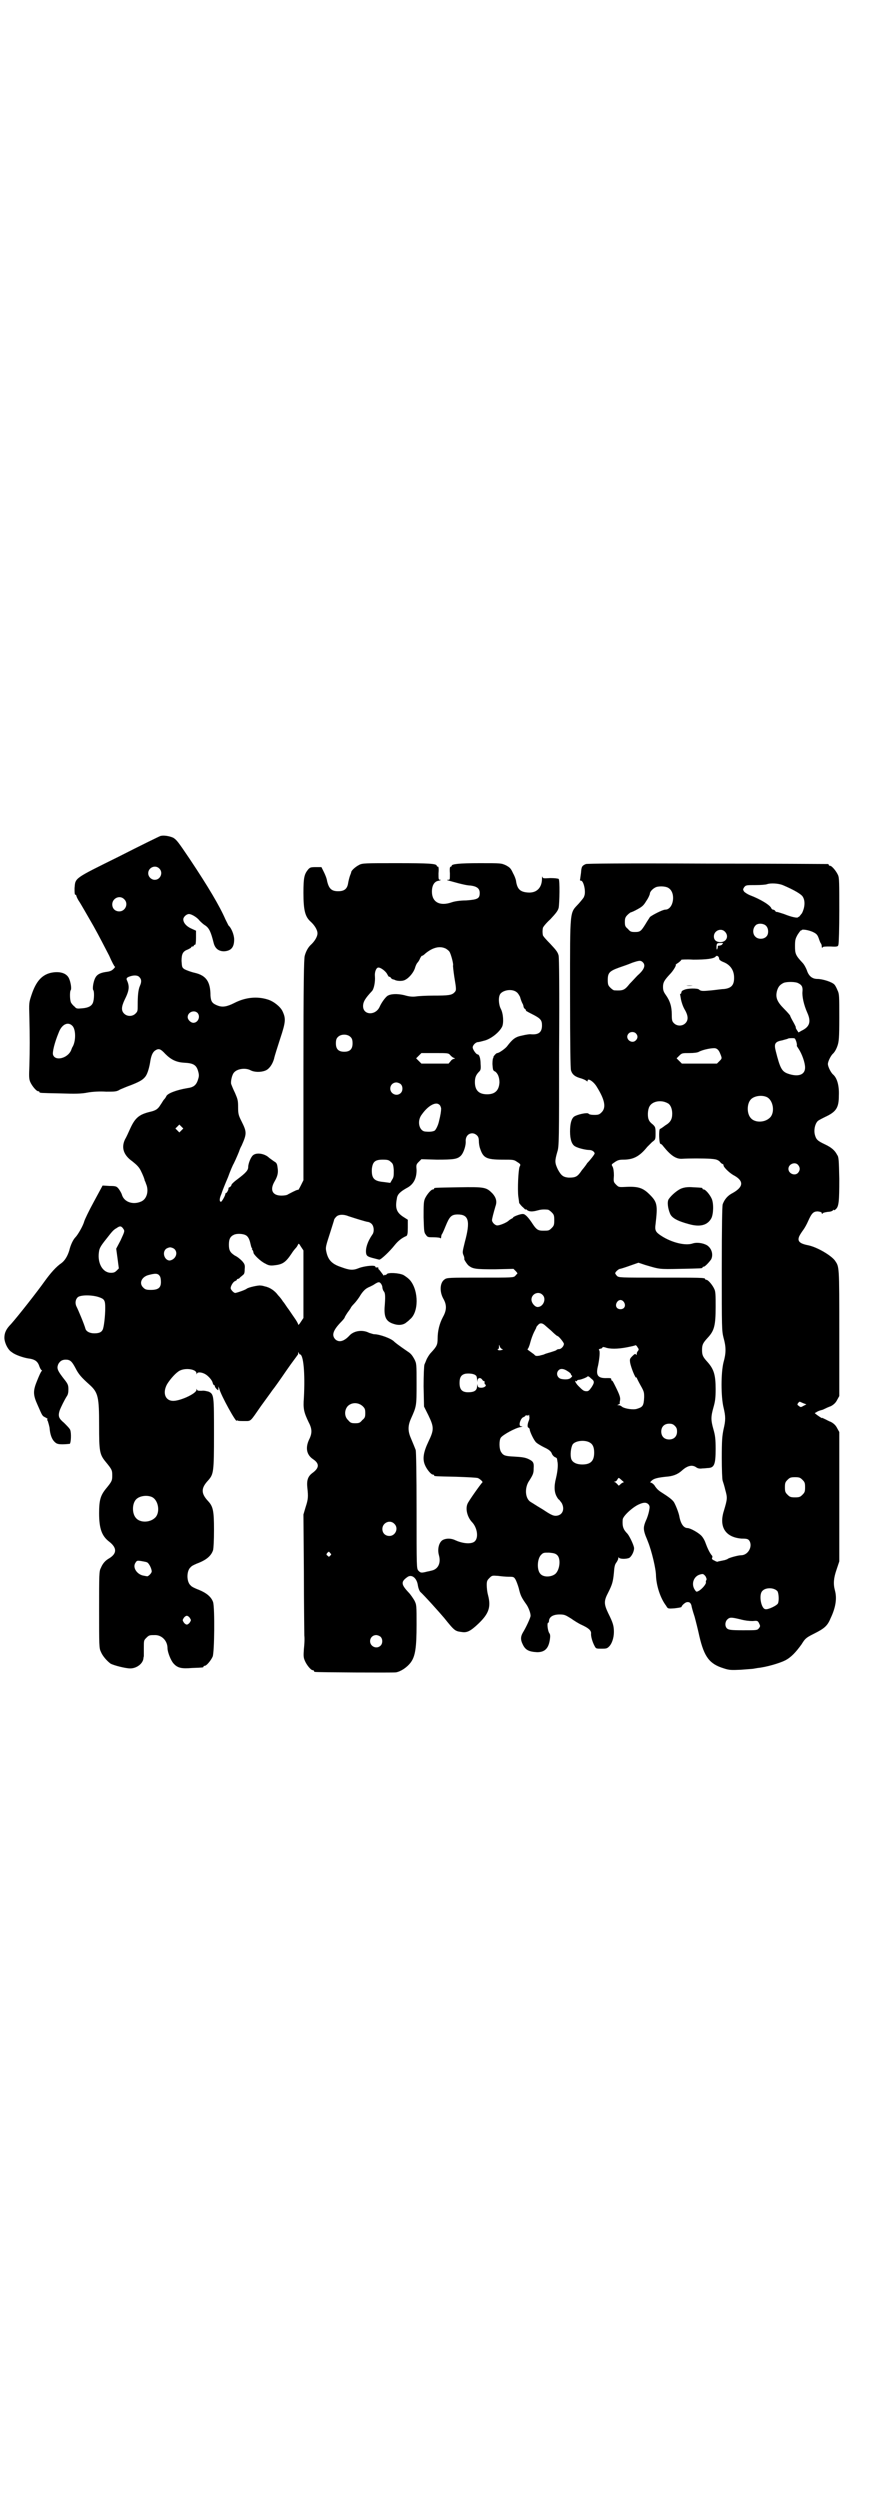 <?xml version="1.0" standalone="no"?>
<!DOCTYPE svg PUBLIC "-//W3C//DTD SVG 20010904//EN"
 "http://www.w3.org/TR/2001/REC-SVG-20010904/DTD/svg10.dtd">
<svg version="1.0" xmlns="http://www.w3.org/2000/svg"
 width="1000pt" height="2850pt" viewBox="0 0 1000 2850"
 preserveAspectRatio="xMidYMid meet">
<g transform="translate(0,2850) scale(0.5,-0.5)"
fill="#000000" stroke="none">
<path d="M366 3794 c-3 -1 -46 -22 -95 -47 -103 -51 -99 -48 -101 -72 0 -10 0
-15 2 -15 1 0 2 -1 2 -2 0 -1 2 -6 5 -11 5 -7 20 -34 34 -58 14 -25 25 -47 36
-68 6 -14 12 -25 13 -25 1 0 0 -2 -3 -5 -4 -4 -8 -6 -17 -7 -14 -2 -21 -6 -25
-14 -4 -8 -7 -25 -4 -28 2 -3 2 -20 -1 -28 -3 -8 -11 -12 -25 -13 -11 -1 -13
-1 -17 4 -3 2 -7 7 -8 9 -3 6 -3 25 -1 28 3 3 0 20 -4 28 -6 12 -22 16 -41 12
-21 -5 -34 -20 -44 -50 -6 -18 -6 -18 -5 -52 1 -43 1 -74 0 -110 -1 -24 -1
-30 2 -37 4 -9 14 -21 18 -21 2 0 3 -1 3 -2 0 -2 1 -2 48 -3 33 -1 47 -1 62 2
11 2 28 3 42 2 21 0 24 0 32 5 5 2 16 7 25 10 20 8 27 12 33 20 5 7 9 22 11
36 2 11 5 19 11 23 8 5 12 4 23 -8 13 -13 25 -19 43 -20 21 -1 28 -5 32 -20 2
-7 2 -11 0 -17 -4 -14 -10 -19 -25 -21 -24 -4 -46 -12 -48 -19 -1 -2 -3 -5 -5
-7 -2 -2 -5 -8 -8 -12 -6 -10 -11 -13 -24 -16 -25 -6 -34 -14 -45 -38 -4 -9
-9 -20 -12 -25 -9 -19 -3 -36 17 -50 10 -8 15 -13 19 -21 5 -10 9 -20 9 -23 1
-1 2 -4 3 -7 7 -16 2 -34 -10 -40 -19 -9 -40 -2 -45 15 -1 4 -5 10 -7 13 -5 6
-6 7 -21 7 l-16 1 -20 -37 c-11 -20 -21 -41 -22 -45 -3 -11 -15 -31 -20 -36
-5 -5 -11 -17 -14 -30 -4 -13 -10 -23 -18 -29 -12 -8 -25 -23 -38 -41 -17 -24
-61 -80 -77 -98 -11 -11 -15 -20 -15 -31 0 -11 8 -28 17 -33 7 -6 25 -12 36
-14 16 -2 23 -6 27 -19 2 -5 4 -8 5 -8 1 0 1 -1 0 -2 -2 -2 -6 -11 -10 -21
-10 -24 -10 -33 1 -57 11 -25 10 -24 18 -28 4 -2 6 -4 4 -4 -1 0 -1 -1 1 -4 1
-3 3 -10 4 -15 1 -15 5 -26 11 -32 5 -5 8 -6 19 -6 7 0 14 1 16 1 3 2 4 25 1
32 -1 3 -8 10 -14 16 -12 10 -14 15 -10 28 3 8 11 24 16 32 3 4 4 9 4 16 0 9
-1 12 -7 20 -19 24 -20 28 -16 38 4 7 9 10 17 10 10 0 14 -4 22 -19 7 -14 13
-21 32 -38 20 -18 22 -28 22 -93 0 -59 1 -66 15 -83 14 -17 15 -19 15 -31 0
-12 -1 -14 -15 -31 -12 -15 -15 -26 -15 -55 0 -35 6 -52 23 -65 18 -14 18 -27
0 -38 -9 -5 -15 -12 -19 -22 -4 -7 -4 -14 -4 -95 0 -82 0 -88 4 -96 4 -10 14
-21 22 -27 7 -4 34 -11 45 -11 14 0 28 10 30 22 0 3 1 5 1 6 0 1 0 9 0 19 0
17 0 17 6 23 6 6 7 6 20 6 15 0 28 -13 28 -30 0 -9 8 -29 14 -35 9 -10 18 -12
42 -10 26 1 26 1 26 3 0 1 1 2 3 2 4 0 14 12 18 21 4 10 5 110 1 124 -4 12
-15 21 -32 28 -8 3 -17 7 -19 10 -10 8 -10 34 0 42 2 3 11 7 19 10 17 7 28 16
32 29 1 5 2 21 2 46 0 43 -2 53 -13 65 -17 18 -17 30 0 48 12 14 13 18 13 105
0 88 0 91 -12 97 -4 1 -11 3 -16 2 -8 0 -10 0 -11 3 0 2 -1 2 -1 -1 0 -8 -36
-25 -53 -25 -18 0 -25 18 -14 38 8 13 21 27 29 31 14 7 38 3 38 -6 0 -3 1 -3
1 -1 1 4 10 4 19 -1 7 -4 16 -14 17 -20 1 -3 2 -5 3 -5 1 0 2 -1 2 -3 0 -1 2
-4 4 -6 4 -4 4 -3 4 1 l0 5 2 -5 c3 -14 40 -81 40 -73 0 1 1 1 2 0 2 -1 8 -1
16 -1 15 0 12 -2 37 34 10 14 22 30 26 36 5 6 19 26 32 45 13 19 25 34 25 35
1 0 2 2 2 5 0 3 1 3 1 1 1 -2 2 -4 3 -4 8 0 12 -43 9 -99 -2 -25 0 -33 11 -56
8 -15 8 -25 1 -39 -9 -19 -6 -35 9 -45 15 -10 14 -20 -1 -31 -11 -8 -14 -17
-12 -35 2 -19 2 -25 -4 -43 l-5 -17 1 -131 c0 -72 1 -137 1 -145 1 -8 0 -22
-1 -31 -1 -15 -1 -19 2 -26 4 -10 14 -22 18 -22 2 0 3 -1 3 -2 0 -1 1 -2 3 -2
5 -1 176 -2 184 -1 11 2 25 11 34 23 10 14 13 33 13 86 0 44 0 45 -5 55 -3 5
-9 14 -13 18 -18 19 -18 25 -2 36 10 6 21 -4 23 -20 1 -6 3 -11 5 -14 10 -9
44 -47 55 -60 24 -30 25 -30 40 -32 12 -2 20 2 38 19 24 23 29 38 22 65 -2 7
-3 17 -3 23 0 9 1 11 6 16 6 6 6 6 20 5 7 -1 18 -2 24 -2 11 0 12 0 16 -7 2
-4 5 -12 7 -19 4 -17 6 -21 18 -38 4 -6 9 -18 9 -25 0 -4 -10 -26 -18 -39 -5
-9 -5 -16 0 -26 6 -13 14 -17 33 -18 17 0 26 8 29 29 1 7 1 11 -1 14 -4 5 -6
24 -3 24 1 0 2 2 2 5 1 9 10 14 24 14 11 0 13 -1 26 -9 7 -5 18 -12 25 -15 15
-7 21 -12 21 -19 -1 -6 3 -20 8 -29 3 -6 4 -6 15 -6 10 0 13 0 17 4 7 6 12 20
12 34 0 14 -2 21 -13 43 -10 21 -10 28 0 47 9 18 11 24 13 45 1 14 2 19 6 24
2 3 4 7 4 9 0 3 1 3 1 2 2 -4 17 -4 24 -1 5 3 11 14 11 22 0 6 -10 27 -15 33
-10 10 -12 17 -11 32 0 8 23 29 37 35 11 5 17 5 22 0 3 -4 3 -6 1 -16 -1 -5
-4 -15 -7 -21 -6 -14 -6 -20 -1 -34 2 -5 5 -12 6 -15 8 -20 18 -61 18 -77 1
-23 10 -51 23 -68 4 -7 4 -7 19 -6 8 1 15 2 16 3 1 4 8 10 12 11 6 1 9 -1 11
-8 0 -2 3 -13 7 -25 3 -11 8 -31 11 -45 11 -47 23 -63 56 -73 12 -4 17 -4 39
-3 14 1 25 2 26 2 1 0 6 1 12 2 20 2 50 11 62 17 14 7 25 19 38 37 8 13 10 15
28 24 24 12 31 18 38 35 12 25 15 46 10 64 -4 15 -3 28 4 48 l6 18 0 148 0
147 -5 9 c-3 6 -7 10 -14 14 -6 2 -12 6 -15 7 -4 2 -6 3 -6 2 0 -1 -1 0 -2 1
-2 1 -6 4 -9 6 l-5 4 5 3 c3 2 7 3 10 4 2 0 6 2 8 3 2 1 8 4 14 6 7 4 11 8 14
14 l5 9 0 144 c0 156 0 150 -10 165 -9 12 -41 31 -62 35 -20 4 -24 10 -19 21
2 4 6 10 9 14 3 4 8 13 11 20 8 18 12 22 22 22 7 -1 9 -2 9 -4 0 -2 1 -2 2 -1
0 2 6 3 12 4 6 0 11 2 12 4 1 1 2 1 2 0 0 -1 2 0 4 2 7 6 8 18 8 69 -1 42 -1
50 -5 55 -5 10 -13 17 -28 24 -17 8 -20 11 -23 23 -2 9 0 22 6 29 1 2 9 6 17
10 26 12 32 21 32 49 1 23 -4 40 -13 48 -5 4 -12 18 -12 24 0 6 7 20 12 24 3
3 7 9 10 18 3 9 4 17 4 64 0 49 0 54 -4 62 -2 5 -5 11 -7 13 -5 6 -27 13 -39
13 -12 0 -20 7 -24 20 -2 5 -6 13 -10 17 -16 17 -17 21 -17 38 0 14 1 17 6 26
4 6 7 10 8 10 0 -1 1 -1 1 0 0 3 15 1 26 -4 8 -4 10 -6 13 -14 2 -6 4 -11 5
-12 1 -1 2 -4 2 -7 0 -3 1 -4 2 -2 1 2 6 2 18 2 16 -1 17 0 18 4 1 3 2 38 2
78 0 63 0 75 -3 81 -4 9 -14 21 -18 21 -2 0 -3 1 -3 2 0 1 -1 2 -2 2 -2 0
-125 1 -275 1 -198 1 -273 0 -277 -1 -9 -4 -10 -6 -11 -20 -1 -7 -2 -14 -2
-15 -1 -2 0 -3 2 -3 6 0 12 -26 7 -36 0 -2 -6 -9 -12 -16 -21 -23 -20 -8 -20
-203 0 -124 1 -172 2 -177 3 -10 9 -15 24 -19 6 -2 12 -5 12 -6 2 -1 2 -1 2 1
0 7 14 -2 21 -14 18 -29 22 -47 11 -58 -5 -5 -7 -6 -17 -6 -6 0 -12 1 -13 3
-3 3 -26 -2 -33 -7 -6 -5 -9 -16 -9 -34 0 -18 4 -30 12 -34 7 -4 24 -8 32 -8
6 0 12 -4 12 -8 0 -2 -10 -15 -17 -22 -1 -2 -6 -9 -12 -16 -10 -15 -14 -17
-30 -17 -12 1 -17 4 -25 19 -7 15 -7 19 -1 40 4 12 4 27 4 225 1 152 0 215 -1
222 -2 8 -5 12 -19 27 -9 9 -17 18 -17 20 -1 5 -1 11 0 16 0 2 7 11 17 20 13
14 17 19 19 26 2 11 3 64 0 66 -1 1 -9 2 -19 2 -16 -1 -17 -1 -18 3 0 2 -1 0
-1 -4 0 -21 -12 -33 -31 -32 -18 1 -25 7 -28 25 0 3 -3 12 -7 19 -5 11 -7 13
-16 18 -11 5 -11 5 -60 5 -47 0 -64 -2 -64 -6 0 -1 -1 -2 -2 -2 -2 0 -3 -4 -2
-15 0 -15 0 -15 -4 -15 -4 0 -3 -1 2 -2 4 -1 14 -4 22 -6 8 -2 20 -5 27 -5 15
-2 21 -7 21 -17 0 -13 -5 -15 -31 -17 -14 0 -26 -2 -32 -4 -28 -10 -46 0 -46
24 0 15 6 24 16 25 4 1 6 2 3 2 -4 0 -4 1 -4 15 1 11 0 15 -1 15 -2 0 -3 1 -3
2 0 5 -18 6 -92 6 -71 0 -78 0 -85 -4 -8 -4 -17 -12 -18 -16 0 -2 -2 -6 -3 -9
-1 -3 -3 -10 -4 -16 -2 -14 -9 -19 -23 -19 -15 0 -21 6 -25 23 -1 7 -5 16 -8
22 l-5 10 -13 0 c-12 0 -13 -1 -17 -5 -9 -11 -11 -18 -11 -54 0 -40 4 -54 16
-65 9 -8 16 -19 16 -27 0 -8 -7 -19 -16 -27 -5 -5 -10 -13 -13 -24 -2 -6 -3
-63 -3 -260 l0 -252 -6 -12 c-3 -6 -6 -11 -6 -10 -1 1 -6 -1 -23 -10 -2 -2 -9
-3 -15 -3 -21 0 -27 13 -16 32 7 12 9 20 7 32 -1 8 -2 11 -8 14 -3 2 -8 6 -11
8 -10 10 -29 13 -37 6 -5 -4 -11 -19 -11 -27 0 -7 -5 -13 -25 -28 -7 -5 -13
-11 -13 -12 0 -2 -2 -4 -3 -5 -2 -1 -4 -2 -4 -3 1 -3 -4 -11 -5 -11 -1 0 -2
-1 -2 -1 1 -3 -8 -19 -10 -19 -4 0 -4 7 1 18 2 7 9 24 15 38 5 14 11 28 13 31
5 10 13 29 13 30 0 0 2 6 5 11 12 27 12 31 0 55 -7 14 -8 17 -8 33 0 15 -1 18
-7 32 -4 8 -8 18 -9 21 -1 6 2 21 7 26 7 8 25 11 37 5 9 -5 24 -5 34 -1 8 3
16 13 20 27 1 6 8 27 14 46 13 39 13 46 5 63 -5 10 -20 22 -33 26 -25 8 -52 5
-77 -8 -16 -8 -26 -10 -37 -6 -13 5 -16 9 -17 23 0 32 -10 46 -36 52 -9 2 -19
6 -23 8 -6 4 -6 5 -7 19 0 16 3 22 14 26 4 2 8 4 8 5 0 1 1 2 3 2 2 0 3 1 3 2
0 1 1 2 3 2 1 0 2 5 2 16 l0 16 -11 5 c-11 5 -18 13 -18 21 0 5 7 12 13 12 6
0 19 -8 24 -15 3 -3 8 -8 13 -11 9 -6 13 -15 19 -39 3 -13 11 -20 24 -20 16 1
23 9 23 27 0 10 -6 26 -13 32 -1 2 -4 8 -7 14 -13 30 -39 74 -81 137 -27 40
-30 44 -38 49 -9 4 -22 6 -29 4z m-3 -74 c10 -9 3 -26 -10 -26 -8 0 -15 7 -15
15 0 13 16 20 25 11z m1422 -38 c26 -11 43 -21 46 -27 6 -10 4 -25 -2 -37 -4
-5 -7 -9 -8 -9 0 1 -1 1 -1 0 0 -3 -15 0 -32 7 -9 3 -16 5 -17 5 0 -1 -2 0 -3
2 -1 2 -4 3 -5 3 -1 0 -3 1 -4 3 -2 7 -25 21 -49 30 -5 2 -11 6 -13 8 -3 5 -3
5 0 10 4 5 5 5 26 5 12 0 24 1 26 2 8 3 26 2 36 -2z m-260 -7 c17 -11 11 -49
-8 -49 -6 0 -31 -13 -35 -17 -1 -2 -6 -9 -10 -16 -10 -16 -12 -18 -24 -18 -9
0 -11 1 -16 7 -6 5 -7 7 -7 16 0 8 1 11 6 16 3 3 7 6 8 6 1 0 8 3 15 7 11 6
14 9 20 19 5 7 8 15 8 16 0 6 9 14 16 16 9 2 22 1 27 -3z m-1242 -25 c11 -10
3 -28 -11 -28 -9 0 -16 6 -16 16 0 14 17 22 27 12z m1465 -62 c5 -6 5 -18 0
-23 -6 -7 -19 -7 -25 -1 -7 6 -7 19 0 26 5 6 20 5 25 -2z m-95 -12 c10 -10 4
-24 -10 -24 -10 0 -15 5 -15 13 0 13 16 20 25 11z m-6 -29 c-1 -2 -5 -3 -7 -3
-2 0 -4 -1 -3 -1 0 -1 0 -4 -1 -6 -1 -3 -2 -3 -2 3 0 9 1 10 9 10 7 0 7 0 4
-3z m-630 -10 c3 -2 7 -5 8 -7 3 -4 10 -29 8 -32 0 -1 1 -12 3 -25 5 -30 5
-31 0 -36 -6 -6 -13 -7 -48 -7 -16 0 -34 -1 -40 -2 -8 -1 -16 0 -26 3 -17 4
-32 3 -39 -2 -5 -4 -13 -15 -17 -24 -9 -21 -38 -20 -38 1 0 10 5 18 20 34 5 5
8 22 7 34 -1 10 3 20 8 20 6 0 17 -9 20 -15 2 -4 4 -7 5 -6 0 0 2 0 3 -2 1 -2
3 -3 5 -4 2 0 4 -1 6 -2 6 -2 15 -2 20 0 10 4 22 18 25 30 1 3 3 8 5 10 2 2 5
7 6 10 2 4 4 6 4 6 1 -1 5 2 8 5 17 14 33 18 47 11z m623 -23 c0 -2 3 -5 11
-8 14 -6 22 -17 23 -32 1 -19 -5 -27 -23 -29 -5 0 -18 -2 -28 -3 -21 -2 -25
-2 -29 2 -3 3 -27 3 -34 -1 -4 -1 -6 -4 -6 -5 0 -2 -1 -4 -2 -4 -1 0 -2 -1 -1
-1 0 -1 1 -6 2 -12 1 -5 4 -15 8 -22 9 -15 9 -25 2 -32 -7 -7 -19 -7 -26 0 -4
4 -5 6 -5 20 0 18 -4 31 -14 45 -5 7 -6 11 -6 18 0 10 3 15 15 28 9 9 16 22
14 22 -1 0 1 2 6 5 4 3 7 6 7 7 0 0 12 1 27 0 29 0 47 2 51 7 3 4 8 0 8 -5z
m-174 -8 c7 -7 3 -17 -12 -30 -4 -4 -12 -13 -18 -19 -12 -15 -15 -16 -35 -15
-2 0 -6 3 -9 6 -5 5 -6 7 -6 18 0 16 4 20 26 28 9 3 23 8 30 11 15 5 19 6 24
1z m-1148 -34 c5 -5 5 -11 1 -20 -4 -9 -5 -24 -5 -43 0 -14 0 -15 -5 -20 -7
-7 -19 -7 -26 0 -7 7 -6 16 1 31 11 22 12 31 5 46 -1 3 0 5 5 7 10 4 20 4 24
-1z m1503 -14 c8 -4 10 -9 9 -19 -1 -11 3 -30 11 -48 9 -20 6 -32 -13 -41 l-7
-4 -4 6 c-2 3 -3 6 -2 6 0 0 -2 5 -6 12 -4 7 -7 13 -7 14 0 1 -6 8 -14 16 -16
16 -20 26 -16 41 3 10 7 14 15 18 7 3 28 3 34 -1z m-643 -20 c3 -2 6 -7 8 -11
1 -4 3 -10 5 -14 2 -3 3 -7 3 -9 1 -2 2 -4 4 -5 2 -2 2 -3 1 -3 -1 0 6 -4 14
-8 20 -10 23 -14 23 -26 0 -16 -8 -22 -27 -20 -2 0 -10 -1 -18 -3 -16 -3 -22
-8 -35 -25 -4 -5 -18 -15 -22 -15 -3 0 -10 -9 -9 -10 1 0 1 -1 0 -1 -1 0 -2
-6 -2 -14 1 -13 1 -15 6 -17 6 -4 10 -13 10 -25 -1 -18 -10 -27 -28 -27 -19 0
-28 9 -28 28 0 11 3 17 10 24 3 3 4 6 3 17 0 13 -3 22 -7 22 -3 0 -11 11 -11
16 0 5 7 12 12 12 2 0 10 2 17 4 15 5 32 19 38 31 4 8 3 30 -3 41 -5 10 -6 27
-1 34 7 9 27 12 37 4z m-728 -47 c8 -8 2 -23 -9 -23 -6 0 -13 7 -13 13 0 11
14 17 22 10z m-284 -31 c7 -9 7 -33 0 -46 -1 -1 -3 -6 -4 -9 -8 -18 -36 -25
-41 -10 -2 5 3 27 13 51 7 19 22 26 32 14z m1284 -16 c5 -5 5 -11 0 -16 -10
-10 -27 5 -16 16 4 4 12 4 16 0z m-650 -9 c3 -3 4 -7 4 -14 0 -13 -6 -19 -19
-19 -13 0 -19 6 -19 19 0 7 1 11 4 14 7 8 23 8 30 0z m1016 -10 c1 -4 2 -8 1
-9 0 -1 2 -4 4 -7 8 -12 15 -32 15 -43 0 -17 -16 -22 -39 -14 -14 5 -18 12
-28 52 -4 16 -2 21 15 24 6 2 12 3 13 4 2 1 6 1 10 1 6 0 6 0 9 -8z m-175 -24
c6 -14 6 -14 0 -20 l-6 -6 -40 0 -40 0 -6 6 -6 6 6 6 c6 6 7 6 23 6 10 0 19 1
22 3 9 5 30 9 37 8 4 -1 7 -3 10 -9z m-614 -7 c2 -2 5 -5 8 -6 3 -1 3 -2 1 -2
-2 0 -6 -2 -8 -5 l-5 -6 -31 0 -31 0 -6 6 -6 6 6 6 6 6 31 0 c30 0 31 0 35 -5z
m-113 -66 c5 -5 5 -15 0 -20 -9 -9 -24 -2 -24 10 0 8 6 14 14 14 3 0 8 -2 10
-4z m834 -29 c16 -7 20 -37 7 -48 -12 -11 -34 -11 -43 0 -9 10 -9 32 0 42 7 8
24 11 36 6z m-226 -14 c7 -3 11 -13 11 -24 0 -13 -4 -20 -16 -27 -5 -4 -11 -8
-12 -8 -3 -2 -2 -33 1 -34 2 0 5 -3 7 -6 17 -21 29 -29 43 -28 14 1 49 1 64 0
13 -1 16 -2 21 -6 3 -4 6 -6 7 -6 1 0 2 -1 2 -3 0 -4 12 -16 22 -22 25 -13 24
-27 -1 -41 -12 -6 -19 -15 -23 -26 -1 -5 -2 -47 -2 -147 0 -135 0 -141 4 -157
6 -21 6 -35 0 -56 -6 -24 -6 -78 0 -103 5 -21 5 -29 0 -50 -3 -15 -4 -24 -4
-65 0 -26 1 -50 2 -52 1 -3 4 -12 6 -21 5 -18 5 -20 -3 -47 -12 -37 3 -61 40
-64 13 0 15 -1 18 -5 8 -13 -3 -33 -19 -33 -7 0 -28 -6 -30 -8 -1 -1 -4 -2 -7
-3 -14 -3 -16 -3 -17 -4 0 0 -4 1 -7 3 -5 2 -6 4 -5 6 1 2 1 4 -1 6 -5 6 -10
17 -14 28 -2 6 -6 13 -10 17 -7 7 -25 17 -31 17 -9 0 -16 10 -19 28 -2 9 -8
24 -12 31 -4 6 -12 12 -31 24 -4 3 -7 5 -12 12 -2 4 -6 7 -8 8 -4 1 -4 1 0 5
5 5 14 7 32 9 16 1 27 5 37 14 12 11 23 14 32 8 4 -3 8 -4 15 -3 5 0 11 1 14
1 13 1 16 9 16 43 0 23 -1 31 -5 45 -6 21 -6 29 0 50 4 14 5 22 5 42 0 32 -4
45 -18 61 -11 12 -13 16 -13 28 0 12 2 16 13 28 15 16 18 28 18 70 0 27 0 35
-3 41 -4 9 -14 21 -18 21 -2 0 -3 1 -3 2 0 3 -12 3 -104 3 -91 0 -93 0 -97 4
-2 2 -4 5 -4 6 0 3 8 10 11 10 1 0 11 3 22 7 l20 7 15 -5 c34 -10 31 -10 80
-9 49 1 51 1 51 3 0 1 1 2 3 2 3 0 13 11 17 17 5 11 1 25 -10 32 -9 5 -23 7
-32 4 -17 -6 -49 2 -73 18 -12 8 -14 12 -12 26 5 43 4 50 -13 67 -15 15 -25
19 -52 18 -19 -1 -19 -1 -25 5 -6 6 -6 7 -5 21 0 9 -1 16 -3 20 -3 5 -3 5 6
11 6 4 10 5 19 5 23 0 37 8 54 29 2 2 7 7 11 11 8 6 8 6 8 21 0 13 -1 14 -6
19 -4 3 -8 7 -9 10 -4 7 -3 24 1 31 6 12 26 16 41 8z m-516 -12 c0 -6 -1 -14
-5 -30 -2 -9 -7 -19 -10 -21 -4 -2 -11 -3 -20 -2 -15 0 -21 24 -9 39 14 20 31
29 39 23 3 -2 4 -5 5 -9z m-592 -50 l-5 -5 -4 4 -5 5 4 4 5 5 4 -4 5 -5 -4 -4z
m674 -12 c3 -3 4 -7 4 -12 0 -5 1 -13 3 -18 7 -21 14 -25 51 -25 24 0 26 0 33
-5 8 -5 9 -6 6 -11 -3 -7 -5 -52 -3 -68 1 -7 2 -14 2 -15 1 -1 4 -6 9 -10 4
-4 7 -7 6 -5 -1 2 -1 2 2 0 5 -5 13 -5 24 -2 7 2 13 3 24 2 2 0 6 -3 9 -6 5
-5 6 -7 6 -18 0 -11 -1 -13 -6 -18 -6 -6 -7 -6 -20 -6 -11 0 -15 3 -23 15 -9
14 -17 23 -22 23 -5 1 -23 -6 -23 -8 0 -1 -2 -2 -4 -3 -2 -1 -5 -3 -7 -5 -5
-4 -19 -10 -25 -10 -5 0 -12 7 -12 12 0 3 3 15 8 32 4 11 1 20 -7 29 -14 14
-17 15 -76 14 -59 -1 -57 -1 -57 -3 0 -1 -1 -2 -3 -2 -4 0 -14 -12 -18 -21 -3
-7 -3 -15 -3 -43 1 -31 1 -34 5 -39 4 -6 5 -6 18 -6 8 0 15 -1 15 -2 1 -1 2 0
2 2 0 2 1 5 1 6 1 0 5 9 9 19 9 22 13 27 28 27 25 0 29 -15 16 -63 -5 -21 -6
-23 -3 -30 2 -4 2 -8 2 -8 -2 0 5 -11 9 -15 10 -8 15 -9 60 -9 l43 1 5 -5 c3
-3 4 -5 4 -6 -1 0 -3 -3 -5 -5 -4 -4 -6 -4 -80 -4 -70 0 -76 0 -81 -4 -11 -7
-12 -28 -3 -44 8 -14 8 -26 -1 -42 -8 -15 -12 -32 -12 -49 0 -14 -2 -18 -15
-32 -4 -4 -8 -11 -10 -15 -2 -5 -4 -10 -5 -12 -1 -2 -2 -25 -2 -50 l1 -46 10
-20 c13 -27 13 -33 0 -60 -11 -23 -14 -39 -8 -53 4 -10 14 -22 18 -22 2 0 3
-1 3 -2 0 -2 2 -2 50 -3 29 -1 47 -2 50 -3 6 -3 12 -9 10 -10 -2 -1 -32 -43
-34 -49 -5 -12 0 -30 10 -41 12 -12 16 -35 7 -44 -7 -7 -26 -6 -44 2 -10 5
-21 5 -29 1 -9 -5 -13 -21 -9 -35 5 -18 -2 -32 -17 -35 -4 -1 -8 -2 -9 -2 -15
-4 -16 -3 -21 2 -4 5 -4 7 -4 137 0 86 -1 134 -2 138 -3 8 -4 10 -11 27 -7 16
-7 28 0 44 13 29 13 29 13 80 0 45 0 46 -5 56 -5 9 -8 13 -16 18 -19 13 -28
20 -30 22 -6 7 -33 17 -46 17 -2 0 -7 2 -11 3 -15 8 -35 5 -45 -6 -13 -14 -24
-16 -32 -9 -9 9 -6 20 11 38 6 6 10 11 10 12 0 1 3 6 7 12 4 5 7 10 7 10 0 1
3 5 7 9 4 4 11 13 15 20 5 8 11 14 15 16 3 2 6 3 6 3 0 0 4 2 8 4 12 8 14 8
18 3 2 -3 3 -6 3 -8 0 -2 1 -6 3 -9 4 -4 4 -13 2 -38 -1 -24 5 -33 26 -38 10
-2 19 0 25 6 2 1 5 4 7 6 20 16 20 64 1 88 -4 5 -11 10 -16 13 -11 5 -35 6
-38 2 -1 -2 -3 -2 -4 -2 -1 1 -2 0 -2 -1 0 -2 -2 1 -5 5 -3 4 -6 8 -7 9 -1 0
-2 1 -1 2 1 2 -2 3 -5 2 -1 0 -2 1 -2 2 0 4 -23 2 -37 -3 -14 -6 -22 -5 -41 2
-21 7 -30 16 -34 36 -2 9 -1 12 10 46 4 13 8 25 8 26 0 1 2 4 5 7 5 5 16 6 28
1 15 -5 41 -13 44 -13 2 0 6 -2 8 -4 6 -5 7 -19 2 -25 -11 -16 -16 -32 -14
-43 1 -5 3 -7 14 -10 8 -2 15 -4 16 -4 4 0 24 19 35 33 8 10 17 17 27 21 2 2
3 5 3 19 l0 18 -11 7 c-15 10 -18 20 -14 41 1 10 8 16 22 24 16 8 23 22 23 41
-1 12 -1 13 5 19 l6 6 35 -1 c38 0 47 1 55 9 6 6 12 23 11 34 0 10 6 17 15 17
4 0 8 -2 11 -5z m-197 -60 c5 -4 6 -6 7 -19 0 -13 0 -16 -4 -22 l-4 -7 -15 2
c-22 2 -28 8 -27 30 2 16 7 21 25 21 11 0 14 -1 18 -5z m929 -7 c5 -6 5 -12 0
-18 -7 -8 -22 -2 -22 9 0 11 15 17 22 9z m-1540 -144 c5 -7 5 -6 -5 -28 l-10
-19 3 -22 3 -23 -5 -5 c-4 -4 -7 -5 -13 -5 -17 0 -29 18 -28 41 1 14 2 17 18
37 14 18 16 20 23 24 7 5 10 5 14 0z m280 -16 c6 -3 9 -10 11 -19 1 -4 2 -9 3
-10 1 -2 2 -3 1 -3 -1 0 -1 -1 1 -2 1 -2 2 -4 2 -6 0 -4 16 -20 27 -25 7 -4
11 -5 20 -4 19 2 26 6 40 27 3 5 8 11 10 13 2 2 4 6 5 8 1 2 2 2 6 -5 l6 -9 0
-77 0 -77 -6 -9 c-3 -5 -6 -8 -6 -6 0 2 -4 9 -9 16 -5 7 -12 18 -16 23 -4 6
-8 12 -10 14 -1 2 -6 9 -11 14 -7 10 -19 18 -30 20 -3 1 -7 2 -10 2 -4 1 -27
-4 -31 -7 -3 -3 -24 -10 -27 -10 -4 1 -10 8 -10 11 0 5 6 15 10 16 2 1 4 2 4
3 0 1 1 2 2 2 1 0 4 1 5 3 2 2 5 4 7 6 3 2 4 5 4 13 1 10 0 12 -6 19 -4 4 -11
10 -16 12 -11 7 -14 12 -14 25 0 13 3 19 12 23 7 3 20 2 26 -1z m-162 -32 c9
-9 2 -24 -11 -26 -11 0 -18 17 -9 26 2 2 7 4 10 4 3 0 8 -2 10 -4z m-34 -61
c2 -2 3 -8 3 -14 0 -13 -6 -18 -23 -18 -10 0 -13 1 -17 5 -11 10 -4 25 12 29
15 4 21 4 25 -2z m873 -43 c10 -9 2 -28 -11 -28 -6 0 -14 9 -14 17 0 13 16 20
25 11z m-1010 -6 c11 -4 13 -7 13 -24 0 -18 -3 -45 -6 -50 -3 -6 -9 -8 -19 -8
-10 0 -18 4 -20 10 -3 11 -16 42 -21 52 -3 7 -2 15 3 20 6 6 34 6 50 0z m1196
-11 c5 -8 1 -16 -8 -16 -9 0 -13 8 -8 16 2 3 5 5 8 5 3 0 6 -2 8 -5z m-181
-52 c1 -1 8 -7 15 -13 7 -7 13 -12 14 -12 3 0 15 -15 15 -18 0 -5 -6 -12 -11
-12 -3 0 -5 -1 -6 -2 0 -1 -7 -3 -13 -5 -7 -2 -14 -4 -15 -5 -1 0 -2 -1 -3 -1
-1 0 -4 -1 -8 -2 -7 -1 -9 -1 -12 3 -3 2 -8 6 -11 8 -3 2 -5 4 -4 4 1 0 4 6 6
14 2 8 6 19 9 25 3 6 6 11 5 11 0 0 1 2 4 5 4 5 9 5 15 0z m-97 -55 c3 -1 3
-1 -1 -2 -3 -1 -7 -1 -8 0 -2 2 -2 2 0 2 1 0 2 2 2 6 0 5 0 5 2 0 0 -2 3 -5 5
-6z m310 -4 c-2 -2 -3 -5 -3 -7 0 -3 0 -3 -2 -1 -1 2 -3 1 -8 -4 -6 -6 -6 -7
-5 -15 2 -11 12 -36 14 -34 0 1 1 1 1 0 0 -1 4 -9 9 -18 8 -14 8 -16 8 -27 -1
-19 -3 -22 -16 -26 -8 -3 -29 0 -35 5 -2 2 -5 3 -7 3 -4 0 -4 0 0 2 2 1 3 2 3
2 -1 0 -1 3 0 7 1 6 0 11 -11 33 -3 6 -6 12 -7 12 -1 0 -2 1 -2 3 0 3 -2 3 -9
3 -22 -1 -27 6 -21 29 3 15 5 33 2 35 -1 1 0 2 3 3 3 0 5 2 5 3 0 1 2 1 6 0
10 -4 28 -4 49 0 10 2 20 4 20 5 1 0 3 -1 5 -5 3 -4 3 -5 1 -8z m-161 -46 c5
-3 8 -6 8 -7 0 -2 1 -3 2 -3 1 -1 1 -3 -2 -5 -3 -4 -12 -5 -22 -3 -9 2 -13 13
-6 20 4 4 11 4 20 -2z m-209 -10 c2 -1 3 -6 3 -10 1 -6 1 -6 1 -1 1 6 7 7 11
1 1 -2 3 -3 4 -3 1 1 1 -1 1 -2 0 -2 0 -5 1 -5 5 -3 -1 -8 -8 -8 -7 0 -8 1 -9
6 0 4 0 4 -1 -2 0 -9 -5 -13 -14 -14 -19 -2 -26 4 -26 21 0 13 4 19 14 21 8 1
19 0 23 -4z m263 -7 c8 -6 8 -9 1 -20 -5 -7 -7 -9 -11 -9 -7 0 -9 2 -19 12 -6
6 -10 14 -5 11 1 -1 2 0 2 1 0 1 2 2 4 2 4 0 17 5 19 7 2 2 4 1 9 -4z m483
-56 l8 -3 -6 -3 c-7 -4 -7 -4 -12 0 -3 2 -3 3 -1 6 4 4 2 4 11 0z m-1004 -7
c5 -5 6 -7 6 -16 0 -9 -1 -11 -7 -16 -5 -6 -7 -7 -16 -7 -9 0 -11 1 -16 7 -9
8 -9 23 -1 32 9 9 24 9 34 0z m379 -33 c-3 -7 -4 -15 -1 -16 2 -1 3 -3 3 -4 0
-5 10 -26 15 -30 2 -2 10 -7 18 -11 11 -5 15 -9 17 -13 1 -4 5 -8 7 -9 3 -1 5
-3 5 -3 0 -1 1 -4 1 -6 2 -8 1 -22 -3 -39 -5 -19 -4 -33 2 -43 2 -4 5 -7 6 -7
0 -1 3 -4 5 -7 8 -15 1 -29 -14 -29 -6 0 -12 3 -30 15 -12 7 -24 15 -26 16
-13 7 -15 30 -6 46 11 17 12 20 12 31 1 13 -1 16 -11 21 -8 4 -16 5 -34 6 -19
1 -24 2 -29 10 -5 7 -5 27 -1 33 5 7 33 22 44 24 5 1 7 2 4 2 -4 0 -5 1 -5 6
1 7 5 14 9 15 2 1 4 2 4 3 0 1 2 1 4 1 2 -1 4 0 4 1 0 2 1 0 1 -3 1 -3 0 -8
-1 -10z m333 -12 c4 -4 5 -7 5 -13 0 -11 -7 -18 -18 -18 -11 0 -18 7 -18 18 0
11 7 18 18 18 6 0 9 -1 13 -5z m-194 -38 c7 -4 10 -11 10 -23 0 -19 -8 -27
-27 -27 -15 0 -25 6 -26 16 -2 10 1 27 5 31 8 8 28 9 38 3z m74 -87 c3 -2 4
-4 3 -4 -2 0 -5 -2 -7 -4 -4 -4 -4 -4 -7 0 -2 2 -4 4 -6 5 -3 0 -2 1 0 1 2 0
5 2 6 5 2 3 3 4 4 3 0 0 4 -3 7 -6z m411 2 c5 -5 6 -7 6 -17 0 -10 -1 -12 -6
-17 -5 -5 -7 -6 -17 -6 -10 0 -12 1 -17 6 -5 5 -6 7 -6 17 0 10 1 12 6 17 5 5
7 6 17 6 10 0 12 -1 17 -6z m-1484 -39 c16 -7 20 -37 7 -48 -12 -11 -34 -11
-43 0 -9 10 -9 32 0 42 7 8 24 11 36 6z m553 -61 c11 -10 3 -28 -11 -28 -9 0
-16 6 -16 16 0 14 17 22 27 12z m-146 -67 c3 -3 3 -3 0 -6 -3 -3 -3 -3 -6 0
-3 2 -3 3 -1 6 4 4 4 4 7 0z m518 -5 c8 -8 6 -32 -4 -42 -9 -8 -28 -9 -35 0
-8 9 -7 34 2 43 5 5 6 5 18 5 11 -1 15 -2 19 -6z m-936 -16 c5 -2 11 -15 11
-21 0 -3 -6 -10 -10 -11 -1 0 -6 1 -11 2 -14 4 -23 19 -16 29 3 5 4 5 12 4 5
-1 12 -2 14 -3z m1274 -32 c2 -4 3 -7 2 -8 -1 -2 -2 -5 -1 -6 0 -4 -8 -14 -16
-19 -6 -3 -6 -3 -10 3 -8 13 -2 30 12 34 7 2 8 2 13 -4z m164 -34 c3 -5 4 -22
1 -28 -3 -5 -22 -14 -28 -13 -10 0 -16 32 -8 41 7 9 27 9 35 0z m-1340 -61 c3
-5 3 -5 0 -10 -2 -3 -5 -5 -7 -5 -2 0 -5 2 -7 5 -3 5 -3 5 0 10 2 3 5 5 7 5 2
0 5 -2 7 -5z m1255 -3 c11 -3 21 -4 28 -4 11 1 12 1 15 -5 3 -6 3 -7 0 -11 -4
-5 -4 -5 -36 -5 -29 0 -33 1 -37 4 -5 5 -5 14 0 20 6 6 9 6 30 1z m-820 -40
c5 -5 5 -15 0 -20 -9 -9 -24 -2 -24 10 0 8 6 14 14 14 3 0 8 -2 10 -4z"/>
<path d="M1565 3453 c4 -1 10 -1 15 0 4 0 0 0 -8 0 -8 0 -12 0 -7 0z"/>
<path d="M1556 2991 c-10 -3 -25 -16 -31 -25 -4 -6 -2 -21 3 -33 4 -10 17 -17
43 -24 25 -7 42 -3 51 13 5 9 6 34 1 45 -4 9 -14 21 -18 21 -2 0 -3 1 -3 2 0
2 0 2 -21 3 -11 1 -19 0 -25 -2z"/>
</g>
</svg>

